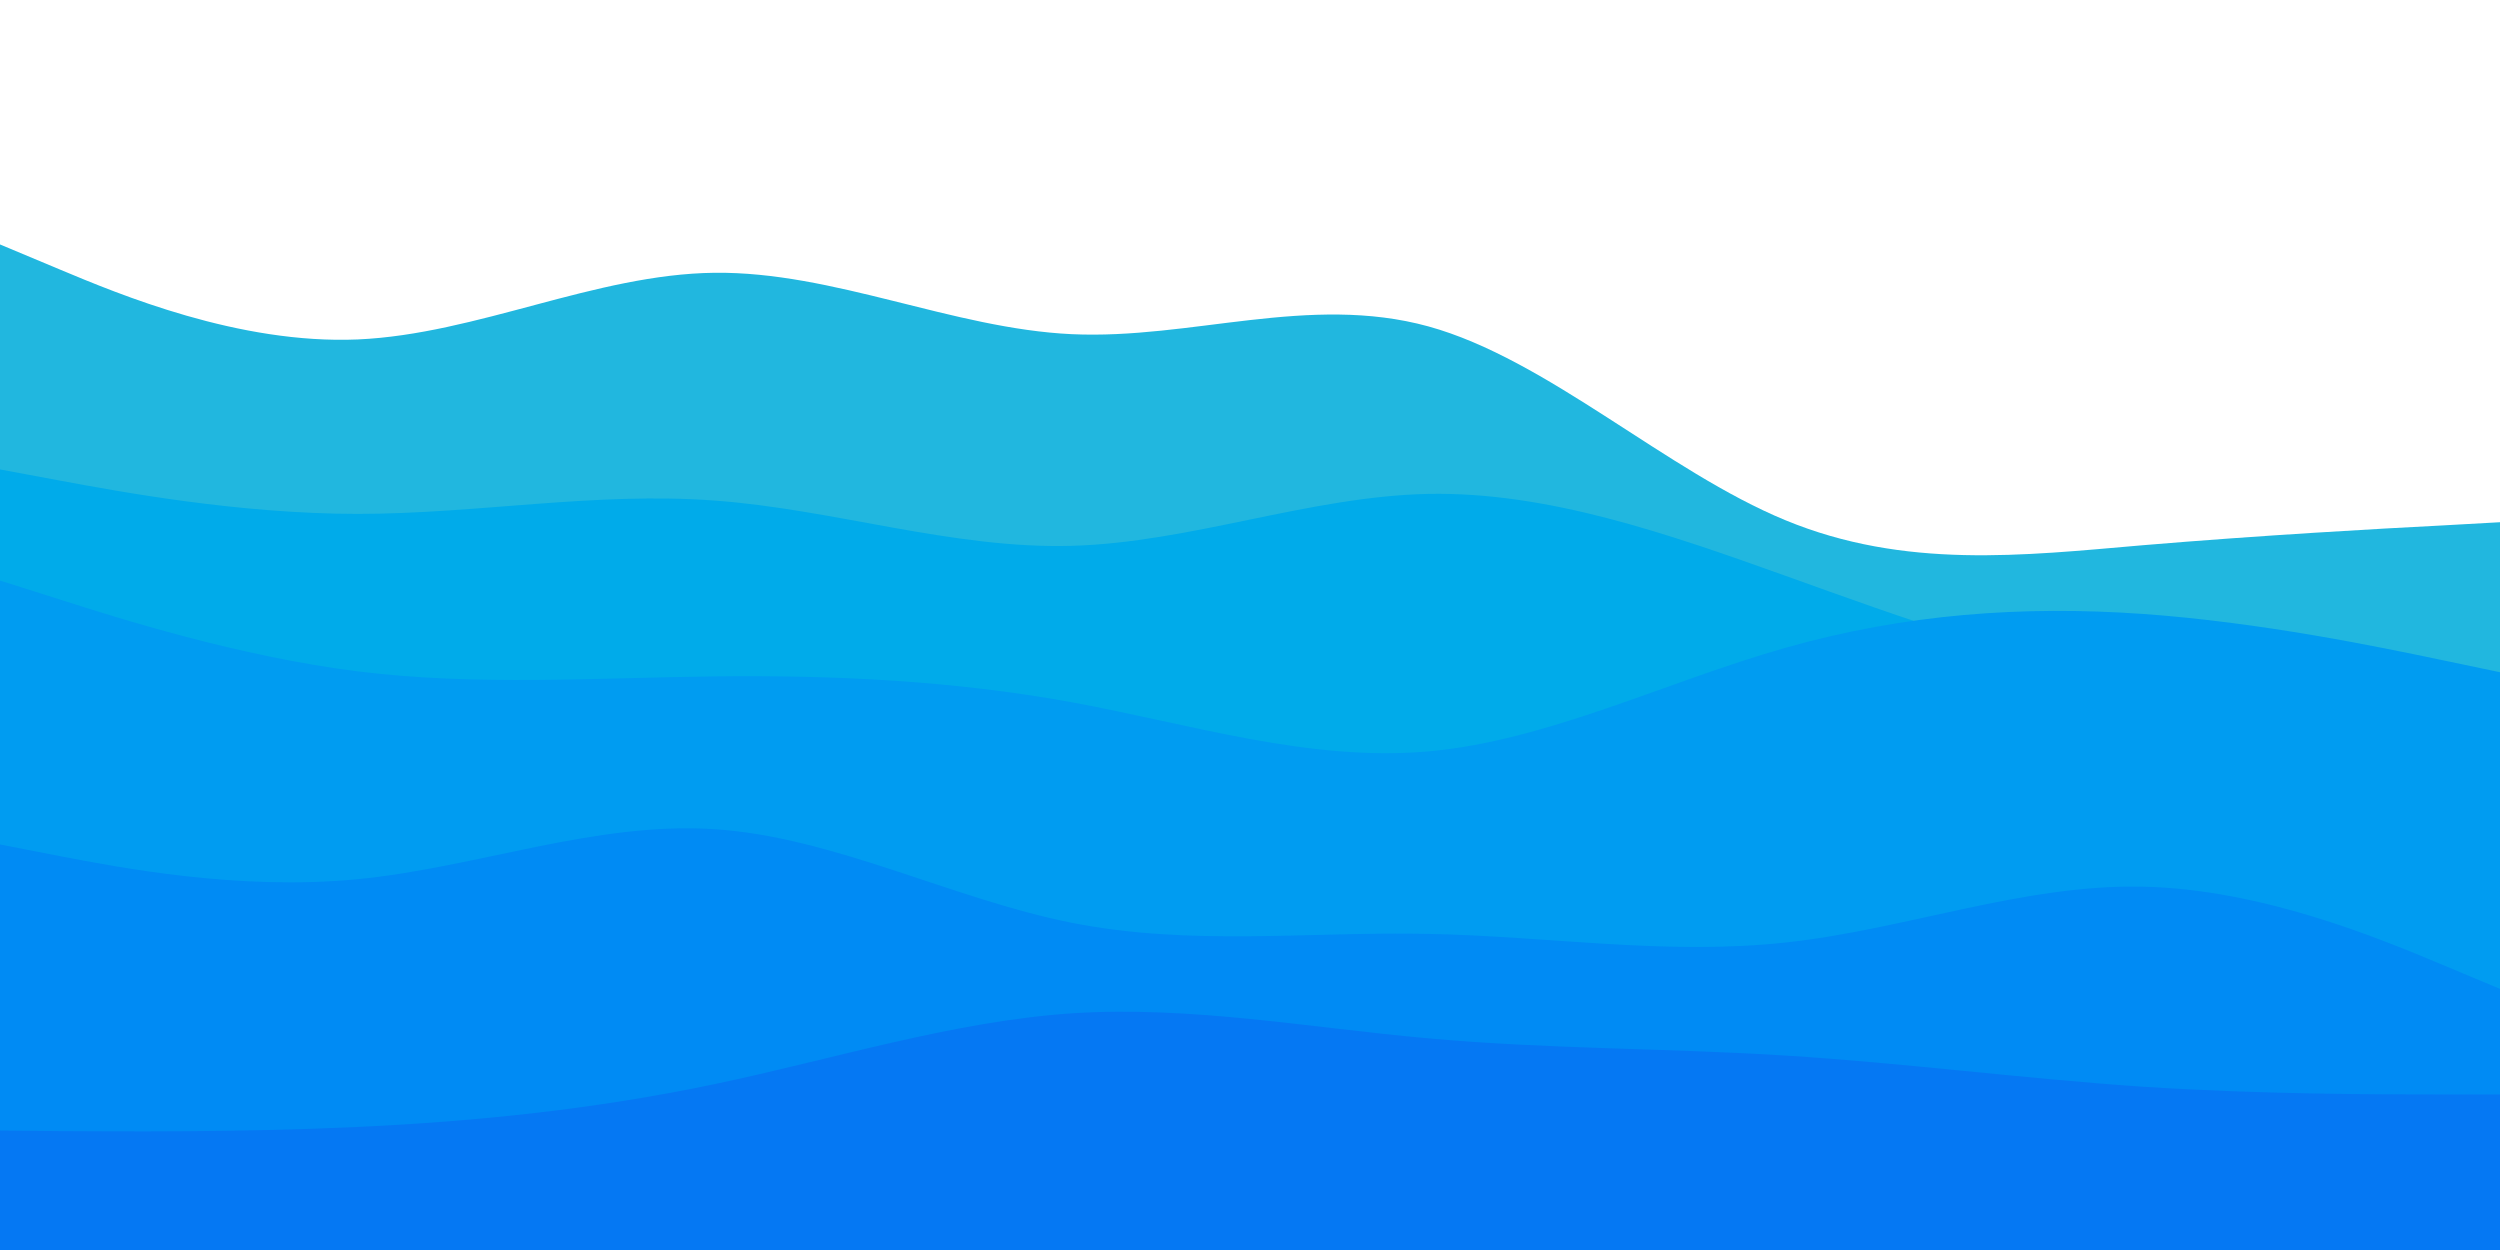<svg id="visual" viewBox="0 0 900 450" width="900" height="450" xmlns="http://www.w3.org/2000/svg" xmlns:xlink="http://www.w3.org/1999/xlink" version="1.1"><rect x="0" y="0" width="900" height="450" fill="#FFF"></rect><path d="M0 88L21.5 97C43 106 86 124 128.8 122.2C171.7 120.3 214.3 98.7 257.2 98.2C300 97.7 343 118.3 385.8 120.3C428.7 122.3 471.3 105.7 514.2 117.5C557 129.3 600 169.7 642.8 187.3C685.7 205 728.3 200 771.2 196.3C814 192.7 857 190.3 878.5 189.2L900 188L900 451L878.5 451C857 451 814 451 771.2 451C728.3 451 685.7 451 642.8 451C600 451 557 451 514.2 451C471.3 451 428.7 451 385.8 451C343 451 300 451 257.2 451C214.3 451 171.7 451 128.8 451C86 451 43 451 21.5 451L0 451Z" fill="#21b7df"></path><path d="M0 169L21.5 173C43 177 86 185 128.8 185C171.7 185 214.3 177 257.2 180.2C300 183.3 343 197.7 385.8 196.5C428.7 195.3 471.3 178.7 514.2 177.8C557 177 600 192 642.8 207.3C685.7 222.7 728.3 238.3 771.2 244.7C814 251 857 248 878.5 246.5L900 245L900 451L878.5 451C857 451 814 451 771.2 451C728.3 451 685.7 451 642.8 451C600 451 557 451 514.2 451C471.3 451 428.7 451 385.8 451C343 451 300 451 257.2 451C214.3 451 171.7 451 128.8 451C86 451 43 451 21.5 451L0 451Z" fill="#00abea"></path><path d="M0 209L21.5 215.8C43 222.7 86 236.3 128.8 241.7C171.7 247 214.3 244 257.2 243.5C300 243 343 245 385.8 252.8C428.7 260.7 471.3 274.3 514.2 270.5C557 266.7 600 245.3 642.8 233.2C685.7 221 728.3 218 771.2 221C814 224 857 233 878.5 237.5L900 242L900 451L878.5 451C857 451 814 451 771.2 451C728.3 451 685.7 451 642.8 451C600 451 557 451 514.2 451C471.3 451 428.7 451 385.8 451C343 451 300 451 257.2 451C214.3 451 171.7 451 128.8 451C86 451 43 451 21.5 451L0 451Z" fill="#009cf1"></path><path d="M0 304L21.5 308.2C43 312.3 86 320.7 128.8 316.5C171.7 312.3 214.3 295.7 257.2 298.5C300 301.3 343 323.7 385.8 332.2C428.7 340.7 471.3 335.3 514.2 336.2C557 337 600 344 642.8 339.3C685.7 334.7 728.3 318.3 771.2 319.2C814 320 857 338 878.5 347L900 356L900 451L878.5 451C857 451 814 451 771.2 451C728.3 451 685.7 451 642.8 451C600 451 557 451 514.2 451C471.3 451 428.7 451 385.8 451C343 451 300 451 257.2 451C214.3 451 171.7 451 128.8 451C86 451 43 451 21.5 451L0 451Z" fill="#008bf4"></path><path d="M0 407L21.5 407.2C43 407.3 86 407.7 128.8 405.7C171.7 403.7 214.3 399.3 257.2 390.3C300 381.3 343 367.7 385.8 364.8C428.7 362 471.3 370 514.2 373.8C557 377.7 600 377.3 642.8 380C685.7 382.7 728.3 388.3 771.2 391.2C814 394 857 394 878.5 394L900 394L900 451L878.5 451C857 451 814 451 771.2 451C728.3 451 685.7 451 642.8 451C600 451 557 451 514.2 451C471.3 451 428.7 451 385.8 451C343 451 300 451 257.2 451C214.3 451 171.7 451 128.8 451C86 451 43 451 21.5 451L0 451Z" fill="#0578f3"></path></svg>